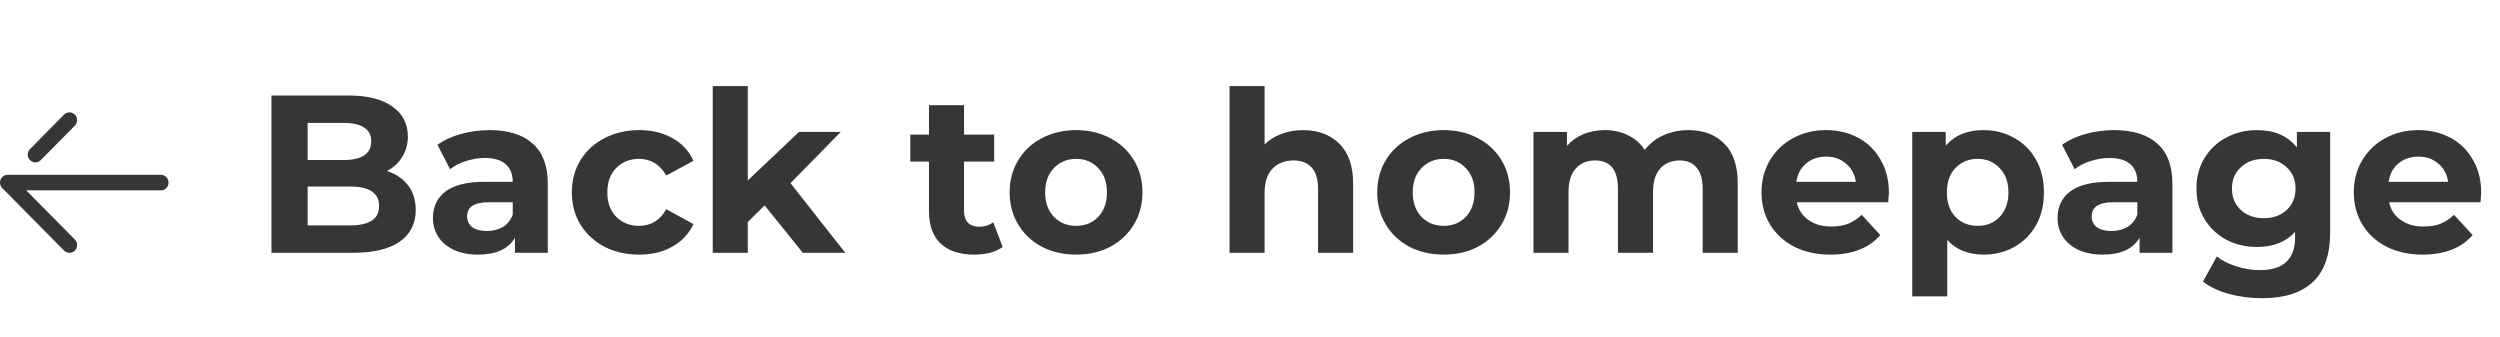 <svg width="178" height="24" viewBox="0 0 178 24" fill="none" xmlns="http://www.w3.org/2000/svg">
<path d="M27.552 12.176C28.192 12.379 28.693 12.72 29.056 13.2C29.419 13.669 29.6 14.251 29.6 14.944C29.6 15.925 29.216 16.683 28.448 17.216C27.691 17.739 26.581 18 25.12 18H19.328V6.8H24.8C26.165 6.8 27.211 7.061 27.936 7.584C28.672 8.107 29.04 8.816 29.04 9.712C29.04 10.256 28.907 10.741 28.64 11.168C28.384 11.595 28.021 11.931 27.552 12.176ZM21.904 8.752V11.392H24.48C25.12 11.392 25.605 11.28 25.936 11.056C26.267 10.832 26.432 10.501 26.432 10.064C26.432 9.627 26.267 9.301 25.936 9.088C25.605 8.864 25.12 8.752 24.48 8.752H21.904ZM24.928 16.048C25.611 16.048 26.123 15.936 26.464 15.712C26.816 15.488 26.992 15.141 26.992 14.672C26.992 13.744 26.304 13.28 24.928 13.28H21.904V16.048H24.928ZM34.858 9.264C36.192 9.264 37.216 9.584 37.93 10.224C38.645 10.853 39.002 11.808 39.002 13.088V18H36.666V16.928C36.197 17.728 35.322 18.128 34.042 18.128C33.381 18.128 32.805 18.016 32.314 17.792C31.834 17.568 31.466 17.259 31.21 16.864C30.954 16.469 30.826 16.021 30.826 15.52C30.826 14.72 31.125 14.091 31.722 13.632C32.33 13.173 33.264 12.944 34.522 12.944H36.506C36.506 12.4 36.341 11.984 36.01 11.696C35.68 11.397 35.184 11.248 34.522 11.248C34.064 11.248 33.61 11.323 33.162 11.472C32.725 11.611 32.352 11.803 32.042 12.048L31.146 10.304C31.616 9.973 32.176 9.717 32.826 9.536C33.488 9.355 34.165 9.264 34.858 9.264ZM34.666 16.448C35.093 16.448 35.472 16.352 35.802 16.16C36.133 15.957 36.368 15.664 36.506 15.28V14.4H34.794C33.77 14.4 33.258 14.736 33.258 15.408C33.258 15.728 33.381 15.984 33.626 16.176C33.882 16.357 34.229 16.448 34.666 16.448ZM45.515 18.128C44.598 18.128 43.771 17.941 43.035 17.568C42.31 17.184 41.739 16.656 41.323 15.984C40.918 15.312 40.715 14.549 40.715 13.696C40.715 12.843 40.918 12.08 41.323 11.408C41.739 10.736 42.31 10.213 43.035 9.84C43.771 9.456 44.598 9.264 45.515 9.264C46.422 9.264 47.211 9.456 47.883 9.84C48.566 10.213 49.062 10.752 49.371 11.456L47.435 12.496C46.987 11.707 46.342 11.312 45.499 11.312C44.849 11.312 44.31 11.525 43.883 11.952C43.456 12.379 43.243 12.96 43.243 13.696C43.243 14.432 43.456 15.013 43.883 15.44C44.31 15.867 44.849 16.08 45.499 16.08C46.352 16.08 46.998 15.685 47.435 14.896L49.371 15.952C49.062 16.635 48.566 17.168 47.883 17.552C47.211 17.936 46.422 18.128 45.515 18.128ZM54.442 14.624L53.242 15.808V18H50.746V6.128H53.242V12.848L56.89 9.392H59.866L56.282 13.04L60.186 18H57.162L54.442 14.624ZM71.391 17.584C71.146 17.765 70.842 17.904 70.48 18C70.127 18.085 69.754 18.128 69.359 18.128C68.335 18.128 67.541 17.867 66.975 17.344C66.421 16.821 66.144 16.053 66.144 15.04V11.504H64.816V9.584H66.144V7.488H68.639V9.584H70.784V11.504H68.639V15.008C68.639 15.371 68.73 15.653 68.912 15.856C69.103 16.048 69.37 16.144 69.712 16.144C70.106 16.144 70.442 16.037 70.719 15.824L71.391 17.584ZM76.623 18.128C75.716 18.128 74.9 17.941 74.175 17.568C73.46 17.184 72.9 16.656 72.495 15.984C72.09 15.312 71.887 14.549 71.887 13.696C71.887 12.843 72.09 12.08 72.495 11.408C72.9 10.736 73.46 10.213 74.175 9.84C74.9 9.456 75.716 9.264 76.623 9.264C77.53 9.264 78.34 9.456 79.055 9.84C79.77 10.213 80.33 10.736 80.735 11.408C81.14 12.08 81.343 12.843 81.343 13.696C81.343 14.549 81.14 15.312 80.735 15.984C80.33 16.656 79.77 17.184 79.055 17.568C78.34 17.941 77.53 18.128 76.623 18.128ZM76.623 16.08C77.263 16.08 77.786 15.867 78.191 15.44C78.607 15.003 78.815 14.421 78.815 13.696C78.815 12.971 78.607 12.395 78.191 11.968C77.786 11.531 77.263 11.312 76.623 11.312C75.983 11.312 75.455 11.531 75.039 11.968C74.623 12.395 74.415 12.971 74.415 13.696C74.415 14.421 74.623 15.003 75.039 15.44C75.455 15.867 75.983 16.08 76.623 16.08ZM92.775 9.264C93.841 9.264 94.7 9.584 95.351 10.224C96.012 10.864 96.343 11.813 96.343 13.072V18H93.847V13.456C93.847 12.773 93.697 12.267 93.399 11.936C93.1 11.595 92.668 11.424 92.103 11.424C91.473 11.424 90.972 11.621 90.599 12.016C90.225 12.4 90.039 12.976 90.039 13.744V18H87.543V6.128H90.039V10.288C90.369 9.957 90.769 9.707 91.239 9.536C91.708 9.355 92.22 9.264 92.775 9.264ZM102.795 18.128C101.888 18.128 101.072 17.941 100.347 17.568C99.632 17.184 99.072 16.656 98.667 15.984C98.261 15.312 98.059 14.549 98.059 13.696C98.059 12.843 98.261 12.08 98.667 11.408C99.072 10.736 99.632 10.213 100.347 9.84C101.072 9.456 101.888 9.264 102.795 9.264C103.702 9.264 104.512 9.456 105.227 9.84C105.942 10.213 106.502 10.736 106.907 11.408C107.312 12.08 107.515 12.843 107.515 13.696C107.515 14.549 107.312 15.312 106.907 15.984C106.502 16.656 105.942 17.184 105.227 17.568C104.512 17.941 103.702 18.128 102.795 18.128ZM102.795 16.08C103.435 16.08 103.958 15.867 104.363 15.44C104.779 15.003 104.987 14.421 104.987 13.696C104.987 12.971 104.779 12.395 104.363 11.968C103.958 11.531 103.435 11.312 102.795 11.312C102.155 11.312 101.627 11.531 101.211 11.968C100.795 12.395 100.587 12.971 100.587 13.696C100.587 14.421 100.795 15.003 101.211 15.44C101.627 15.867 102.155 16.08 102.795 16.08ZM120.207 9.264C121.285 9.264 122.138 9.584 122.767 10.224C123.407 10.853 123.727 11.803 123.727 13.072V18H121.231V13.456C121.231 12.773 121.087 12.267 120.799 11.936C120.522 11.595 120.122 11.424 119.599 11.424C119.013 11.424 118.549 11.616 118.207 12C117.866 12.373 117.695 12.933 117.695 13.68V18H115.199V13.456C115.199 12.101 114.655 11.424 113.567 11.424C112.991 11.424 112.533 11.616 112.191 12C111.85 12.373 111.679 12.933 111.679 13.68V18H109.183V9.392H111.567V10.384C111.887 10.021 112.277 9.744 112.735 9.552C113.205 9.36 113.717 9.264 114.271 9.264C114.879 9.264 115.429 9.387 115.919 9.632C116.41 9.867 116.805 10.213 117.103 10.672C117.455 10.224 117.898 9.877 118.431 9.632C118.975 9.387 119.567 9.264 120.207 9.264ZM134.49 13.728C134.49 13.76 134.474 13.984 134.442 14.4H127.93C128.048 14.933 128.325 15.355 128.762 15.664C129.2 15.973 129.744 16.128 130.394 16.128C130.842 16.128 131.237 16.064 131.578 15.936C131.93 15.797 132.256 15.584 132.554 15.296L133.882 16.736C133.072 17.664 131.888 18.128 130.33 18.128C129.36 18.128 128.501 17.941 127.754 17.568C127.008 17.184 126.432 16.656 126.026 15.984C125.621 15.312 125.418 14.549 125.418 13.696C125.418 12.853 125.616 12.096 126.01 11.424C126.416 10.741 126.965 10.213 127.658 9.84C128.362 9.456 129.146 9.264 130.01 9.264C130.853 9.264 131.616 9.445 132.298 9.808C132.981 10.171 133.514 10.693 133.898 11.376C134.293 12.048 134.49 12.832 134.49 13.728ZM130.026 11.152C129.461 11.152 128.986 11.312 128.602 11.632C128.218 11.952 127.984 12.389 127.898 12.944H132.138C132.053 12.4 131.818 11.968 131.434 11.648C131.05 11.317 130.581 11.152 130.026 11.152ZM141.24 9.264C142.04 9.264 142.765 9.451 143.416 9.824C144.077 10.187 144.595 10.704 144.968 11.376C145.341 12.037 145.528 12.811 145.528 13.696C145.528 14.581 145.341 15.36 144.968 16.032C144.595 16.693 144.077 17.211 143.416 17.584C142.765 17.947 142.04 18.128 141.24 18.128C140.141 18.128 139.277 17.781 138.648 17.088V21.104H136.152V9.392H138.536V10.384C139.155 9.637 140.056 9.264 141.24 9.264ZM140.808 16.08C141.448 16.08 141.971 15.867 142.376 15.44C142.792 15.003 143 14.421 143 13.696C143 12.971 142.792 12.395 142.376 11.968C141.971 11.531 141.448 11.312 140.808 11.312C140.168 11.312 139.64 11.531 139.224 11.968C138.819 12.395 138.616 12.971 138.616 13.696C138.616 14.421 138.819 15.003 139.224 15.44C139.64 15.867 140.168 16.08 140.808 16.08ZM150.53 9.264C151.864 9.264 152.888 9.584 153.602 10.224C154.317 10.853 154.674 11.808 154.674 13.088V18H152.338V16.928C151.869 17.728 150.994 18.128 149.714 18.128C149.053 18.128 148.477 18.016 147.986 17.792C147.506 17.568 147.138 17.259 146.882 16.864C146.626 16.469 146.498 16.021 146.498 15.52C146.498 14.72 146.797 14.091 147.394 13.632C148.002 13.173 148.936 12.944 150.194 12.944H152.178C152.178 12.4 152.013 11.984 151.682 11.696C151.352 11.397 150.856 11.248 150.194 11.248C149.736 11.248 149.282 11.323 148.834 11.472C148.397 11.611 148.024 11.803 147.714 12.048L146.818 10.304C147.288 9.973 147.848 9.717 148.498 9.536C149.16 9.355 149.837 9.264 150.53 9.264ZM150.338 16.448C150.765 16.448 151.144 16.352 151.474 16.16C151.805 15.957 152.04 15.664 152.178 15.28V14.4H150.466C149.442 14.4 148.93 14.736 148.93 15.408C148.93 15.728 149.053 15.984 149.298 16.176C149.554 16.357 149.901 16.448 150.338 16.448ZM165.907 9.392V16.56C165.907 18.139 165.496 19.312 164.675 20.08C163.854 20.848 162.654 21.232 161.075 21.232C160.243 21.232 159.454 21.131 158.707 20.928C157.96 20.725 157.342 20.432 156.851 20.048L157.843 18.256C158.206 18.555 158.664 18.789 159.219 18.96C159.774 19.141 160.328 19.232 160.883 19.232C161.747 19.232 162.382 19.035 162.787 18.64C163.203 18.256 163.411 17.669 163.411 16.88V16.512C162.76 17.227 161.854 17.584 160.691 17.584C159.902 17.584 159.176 17.413 158.515 17.072C157.864 16.72 157.347 16.229 156.963 15.6C156.579 14.971 156.387 14.245 156.387 13.424C156.387 12.603 156.579 11.877 156.963 11.248C157.347 10.619 157.864 10.133 158.515 9.792C159.176 9.44 159.902 9.264 160.691 9.264C161.939 9.264 162.888 9.675 163.539 10.496V9.392H165.907ZM161.187 15.536C161.848 15.536 162.387 15.344 162.803 14.96C163.23 14.565 163.443 14.053 163.443 13.424C163.443 12.795 163.23 12.288 162.803 11.904C162.387 11.509 161.848 11.312 161.187 11.312C160.526 11.312 159.982 11.509 159.555 11.904C159.128 12.288 158.915 12.795 158.915 13.424C158.915 14.053 159.128 14.565 159.555 14.96C159.982 15.344 160.526 15.536 161.187 15.536ZM176.662 13.728C176.662 13.76 176.646 13.984 176.614 14.4H170.102C170.219 14.933 170.497 15.355 170.934 15.664C171.371 15.973 171.915 16.128 172.566 16.128C173.014 16.128 173.409 16.064 173.75 15.936C174.102 15.797 174.427 15.584 174.726 15.296L176.054 16.736C175.243 17.664 174.059 18.128 172.502 18.128C171.531 18.128 170.673 17.941 169.926 17.568C169.179 17.184 168.603 16.656 168.198 15.984C167.793 15.312 167.59 14.549 167.59 13.696C167.59 12.853 167.787 12.096 168.182 11.424C168.587 10.741 169.137 10.213 169.83 9.84C170.534 9.456 171.318 9.264 172.182 9.264C173.025 9.264 173.787 9.445 174.47 9.808C175.153 10.171 175.686 10.693 176.07 11.376C176.465 12.048 176.662 12.832 176.662 13.728ZM172.198 11.152C171.633 11.152 171.158 11.312 170.774 11.632C170.39 11.952 170.155 12.389 170.07 12.944H174.31C174.225 12.4 173.99 11.968 173.606 11.648C173.222 11.317 172.753 11.152 172.198 11.152Z" fill="#363636"/>
<path fill-rule="evenodd" clip-rule="evenodd" d="M5.332 8.163C5.544 8.38 5.544 8.73 5.33 8.946L2.903 11.399L2.847 11.448C2.633 11.613 2.327 11.596 2.132 11.397C2.026 11.289 1.973 11.148 1.973 11.007C1.973 10.864 2.026 10.722 2.134 10.614L4.56 8.161L4.616 8.112C4.831 7.947 5.137 7.964 5.332 8.163ZM11.523 12.451C11.792 12.485 12 12.718 12 13C12 13.306 11.756 13.553 11.454 13.553H1.866L5.33 17.054L5.379 17.111C5.543 17.327 5.526 17.639 5.332 17.837C5.119 18.054 4.774 18.054 4.561 17.839L0.161 13.392L0.112 13.336C0.038 13.239 0 13.12 0 13C0 12.928 0.014 12.857 0.041 12.789C0.126 12.582 0.324 12.446 0.545 12.446H11.454L11.523 12.451Z" fill="#363636"/>
</svg>
